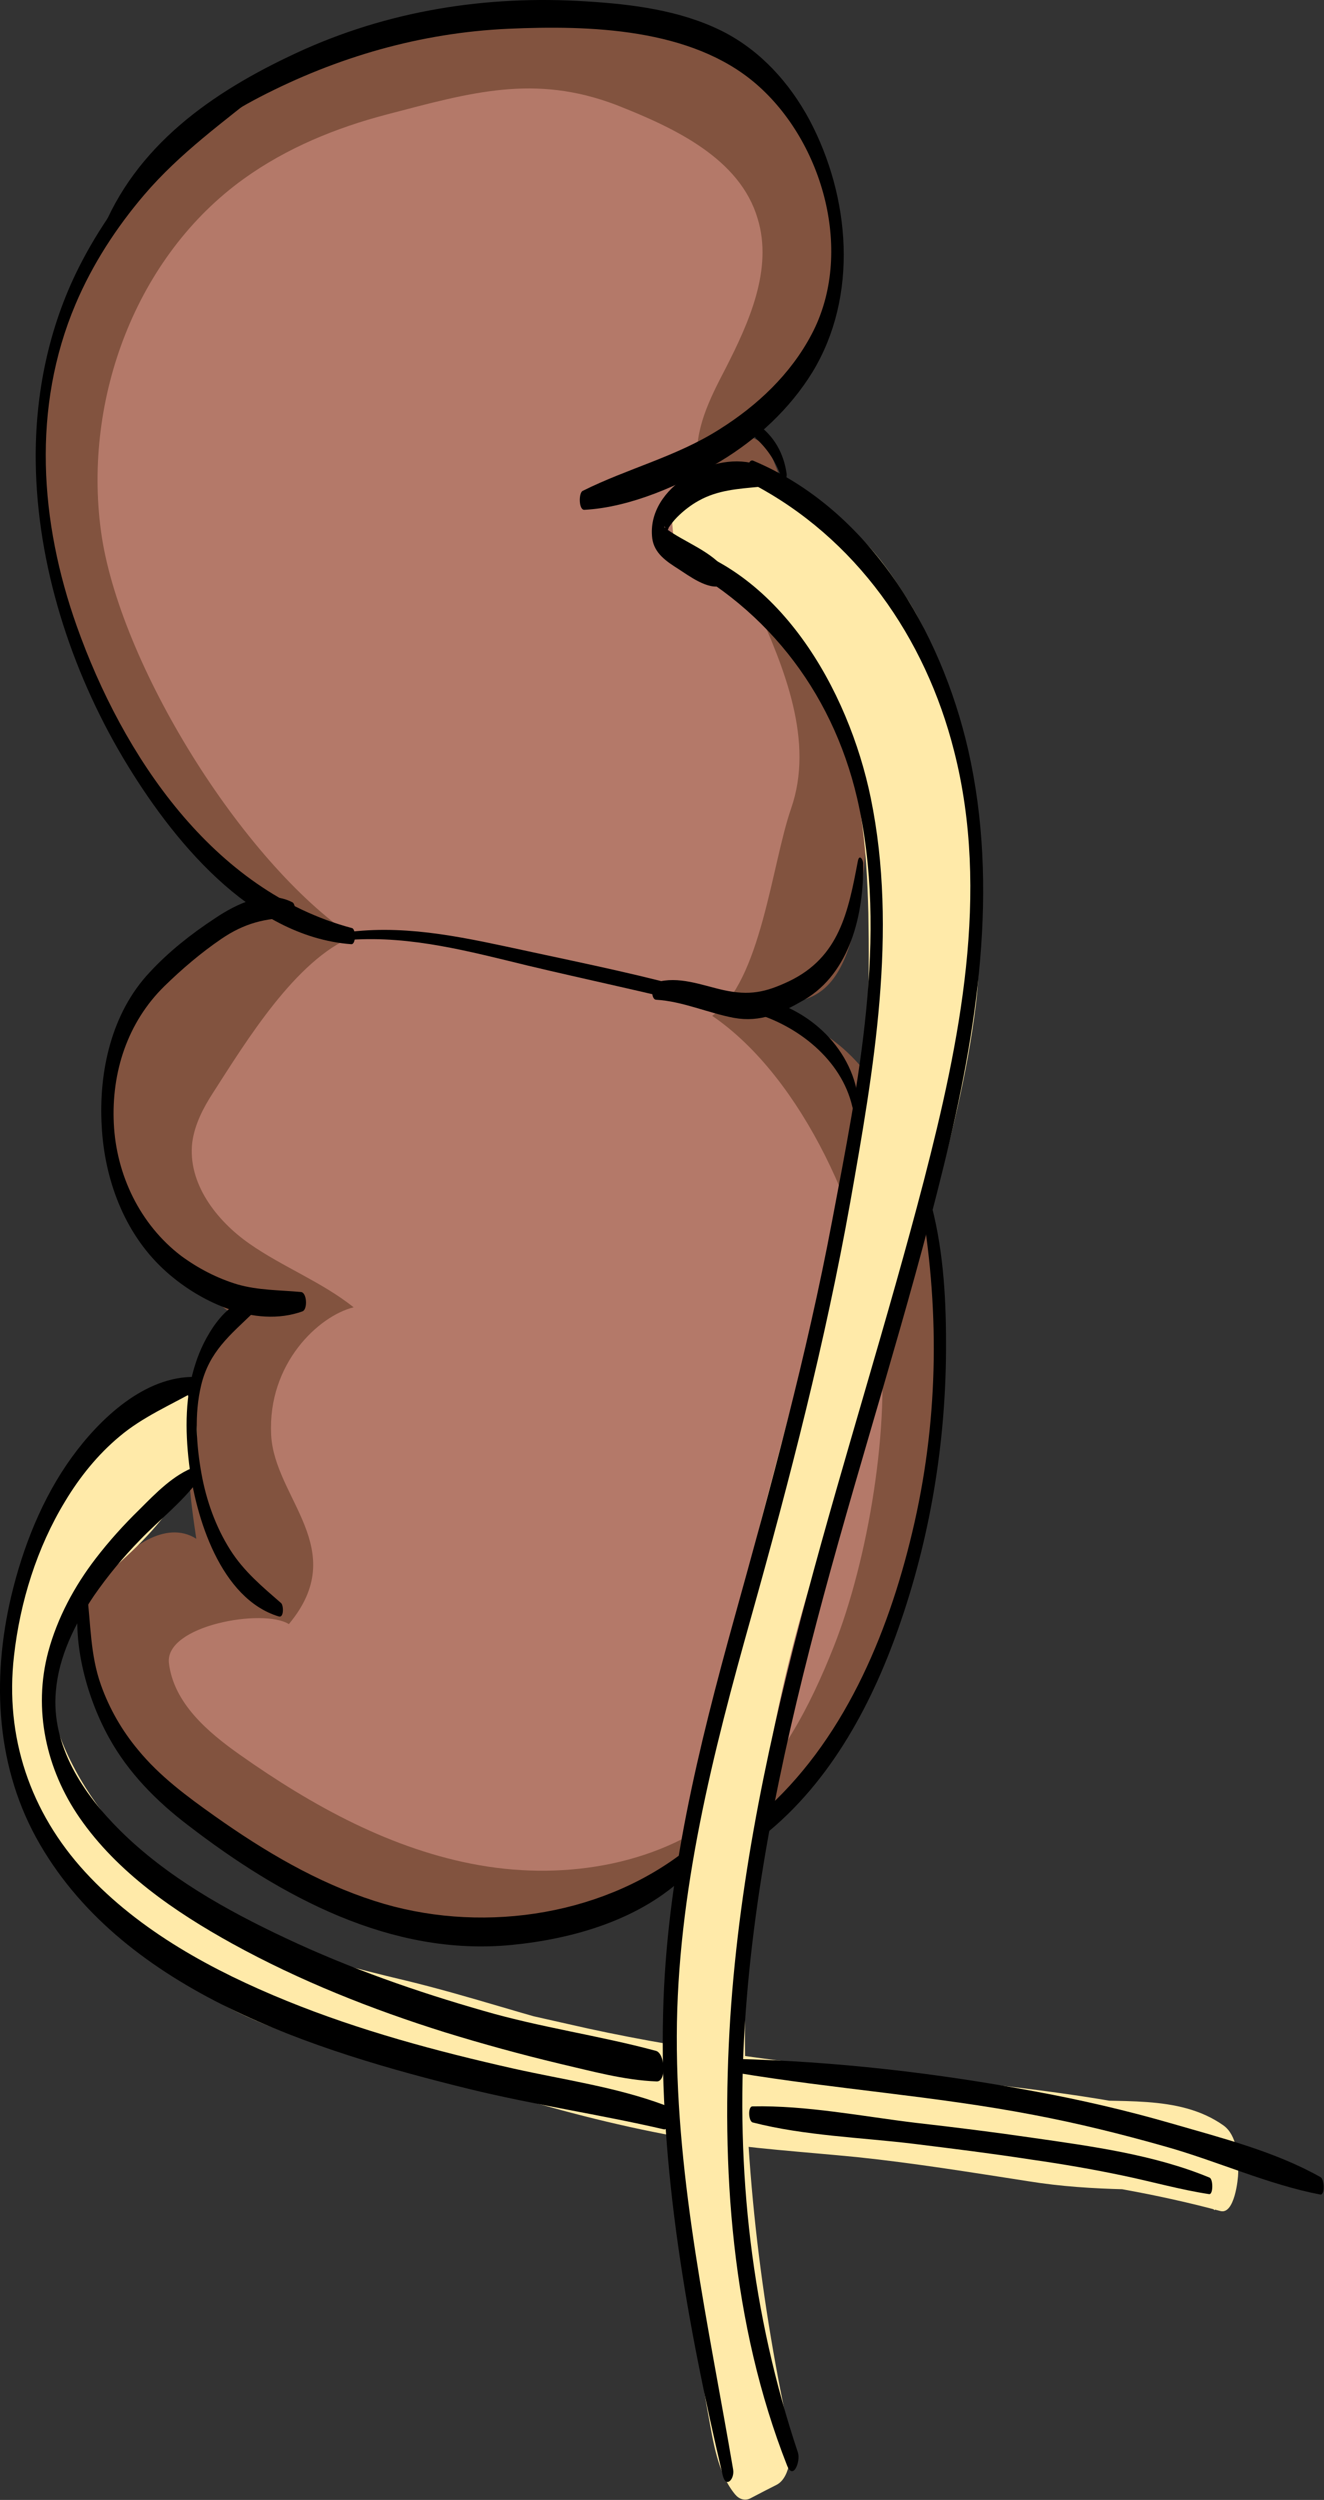 <?xml version="1.0" encoding="UTF-8"?>
<svg width="329px" height="621px" viewBox="0 0 329 621" version="1.1" xmlns="http://www.w3.org/2000/svg" xmlns:xlink="http://www.w3.org/1999/xlink">
    <rect x="0" y="0" width="329" height="621" fill="#333333" stroke="none"/>
    <!-- Generator: Sketch 62 (91390) - https://sketch.com -->
    <title>Group 46</title>
    <desc>Created with Sketch.</desc>
    <g id="Page-1" stroke="none" stroke-width="1" fill="none" fill-rule="evenodd">
        <g id="Group-46" fill-rule="nonzero">
            <path d="M164.878,6.346 C139.878,-3.154 113.378,3.946 87.578,10.746 C72.078,14.746 43.778,28.146 36.278,42.246 C14.678,82.546 6.678,90.246 12.078,130.546 C17.478,170.846 34.778,202.946 68.578,225.646 C51.178,232.746 44.678,233.946 34.478,249.746 C31.478,254.346 27.378,267.046 26.678,272.446 C25.178,284.846 33.878,310.746 44.078,317.946 C54.278,325.146 48.678,319.346 58.478,327.046 C47.878,329.646 50.878,339.246 48.278,349.846 C45.678,360.446 47.178,371.546 48.778,382.246 C41.078,377.346 31.578,384.746 25.778,391.746 C18.378,400.746 21.378,406.946 22.778,418.546 C24.178,430.646 46.878,450.346 56.878,457.346 C78.978,473.046 90.078,475.346 116.778,480.046 C143.478,484.746 167.678,470.746 188.378,453.246 C203.378,440.546 208.478,436.046 215.778,417.746 C226.378,391.046 236.878,352.946 233.378,324.346 C229.178,290.846 221.578,250.146 178.578,249.646 C196.478,246.846 211.478,259.246 215.078,210.846 C216.678,189.146 213.078,168.046 204.178,148.246 C199.878,138.846 195.678,121.946 191.378,112.546 C189.278,107.846 182.978,109.146 186.578,105.546 C194.778,97.346 199.078,97.546 203.778,88.546 C211.178,74.246 208.478,55.746 203.778,40.246 C198.178,21.946 182.778,13.346 164.878,6.346" id="Path" fill="#82533F"></path>
            <g id="Group" opacity="0.4" transform="translate(24.078, 21.846)" fill="#FFB1A8">
                <path d="M129,4.2 C108.7,-3.5 93,1.1 72,6.6 C59.4,9.9 47.2,14.9 36.6,22.5 C9.7,41.8 -3.4,77.2 1,110 C5.4,142.8 36.1,192.3 63.6,210.8 C49.4,216.6 37.1,236.8 28.8,249.7 C26.4,253.4 24.3,257.5 23.7,261.9 C22.5,272 29.6,281.3 37.9,287.1 C46.2,292.9 55.9,296.6 63.8,302.9 C55.2,305 42.4,316.8 43.3,334.6 C44.1,350.4 63.2,363 47.7,381.6 C41.4,377.6 16.8,381.9 17.9,391.3 C19.1,401.2 27.5,408.4 35.6,414.1 C53.6,426.8 73.4,437.7 95.1,441.5 C116.8,445.3 140.6,441.3 157.4,427.1 C169.6,416.8 177.2,402.1 183.1,387.2 C191.7,365.5 197.3,331.9 194.5,308.7 C191.1,281.5 175.6,246 152.9,230.5 C165,222.1 167.7,192.8 172.5,179 C178.3,162.3 170.9,144.2 163.6,128.1 C160.1,120.4 156.7,112.8 153.2,105.1 C151.5,101.3 149.8,97.5 149.3,93.3 C148.3,85.1 152.3,77.2 156.1,69.9 C162.1,58.2 168,45 164.2,32.5 C159.8,17.5 143.5,9.9 129,4.2" id="Path"></path>
            </g>
            <g id="Group" transform="translate(166.078, 117.846)" fill="#FFEAA9">
                <path d="M35.6,14.1 C30.9,6.2 18.5,11.5 9.8,14.7 C6.3,16 4.7,9.9 5.4,13.5 C5.9,16 8,16.2 10.3,17.2 C28.7,25.1 52.7,45.8 54.3,103.2 C55.4,142.9 53.2,163.4 45.5,195.1 C22.7,288.5 -7,364.1 11.8,458.5 C12.9,463.9 15.4,489.1 19.3,493 C21.4,491.9 23.5,490.8 25.7,489.7 C8.8,410.7 9.6,334.6 35.3,258 C49.9,214.6 62.3,184.9 71.8,131.9 C73.9,120 72.2,102.5 70.7,90.5 C68.7,74.4 68,57 59.3,43.3 C47.8,25.2 45.5,23.9 31.3,16" id="Path"></path>
                <path d="M37.6,8.9 C34.3,2.7 29,-0.1 22,1.3 C18.5,2 15.2,3.1 11.8,4.3 C9.6,5.1 8.6,5.7 7,4 C6.5,3.2 5.8,2.8 4.9,2.7 C4.9,2.7 4.8,2.7 4.8,2.7 C1.3,3.9 0.8,9.4 1,12.5 C1.3,16.5 1.8,21.4 4.8,24.3 C6.7,26.1 9.6,26.6 11.9,27.7 C15.8,29.5 19.4,31.7 22.7,34.4 C31.2,41.3 37.3,50.5 41.4,60.5 C47.8,75.9 49.3,92.5 49.7,109 C50,126 49.7,143 47.3,159.8 C44.7,178.2 39.7,196.3 35.1,214.2 C29.9,234.3 24.4,254.3 19.3,274.5 C9.3,313.9 1.3,353.9 0.8,394.7 C0.5,417.7 3.4,440.1 7,462.8 C8,469.2 8.7,475.6 9.9,481.9 C11.1,488.4 12.2,496.5 16.6,501.8 C17.6,503 19.1,503.5 20.5,502.7 C22.6,501.6 24.7,500.5 26.9,499.4 C30.6,497.5 30.8,490.1 30.1,486.8 C14.4,414.5 14.2,340 37.3,269.2 C46.7,240.4 57.4,212.1 65.4,182.8 C69.9,166.1 74.3,149 76.4,131.8 C78.4,115.7 76,99.2 74.2,83.2 C72,64.2 69.4,46.3 58.7,29.9 C55.2,24.4 51.5,19.1 46.6,14.7 C42.3,10.8 37,8 31.9,5.2 C26.4,2.1 24.4,23.3 30,26.5 C34.4,29 39,31.4 43,34.6 C46.9,37.7 49.7,41.8 52.5,45.9 C56.8,52.2 60.3,58.4 62.2,65.9 C64,73.3 64.6,81 65.5,88.5 C67,101.9 69.3,115.7 66.8,129.1 C63.8,145.3 60.2,161.3 55.7,177.1 C47.6,205.7 36.4,233.2 27.6,261.6 C16.8,296.5 10.8,332.7 9.4,369.1 C7.9,410.5 12,451.8 20.4,492.3 C21.5,488.1 22.5,483.9 23.6,479.7 C21.5,480.8 19.4,481.9 17.2,483.1 C18.5,483.4 19.8,483.7 21.1,484 C22.5,485.6 20.9,482.8 21.3,484.4 C21,483.3 20.6,482.2 20.3,481 C19.9,479.5 19.2,475.4 18.7,472.6 C17.8,467.2 17.2,461.8 16.2,456.4 C12.8,436.9 10.2,417.6 10.1,397.8 C10,358.6 18,320 27.5,282.2 C37.1,244.1 49.6,206.3 55.5,167.4 C58,150.6 58.7,133.6 58.5,116.6 C58.3,97.5 57.4,78.2 52.2,59.8 C48.3,46.3 42.1,33 32.2,22.9 C28.5,19.1 24.5,15.8 20,12.9 C18.1,11.7 16.2,10.5 14.1,9.4 C13.1,8.9 12.1,8.4 11.1,7.9 C10.5,7.6 9.9,7.4 9.4,7.2 C5.7,5.6 8.3,5.8 8.6,12 C7.3,15.3 6.1,18.5 4.8,21.8 C4.8,21.8 4.9,21.8 4.9,21.8 C4.2,21.4 3.5,20.9 2.8,20.5 C4.2,22 5.4,23.9 7.6,24.2 C10.2,24.6 13.4,22.5 15.8,21.6 C20,20 29.8,16.1 33.5,20.2 C35.4,22.3 36.8,20.1 37.4,18.2 C39,15.7 39,11.5 37.6,8.9 L37.6,8.9 Z" id="Path"></path>
            </g>
            <g id="Group" transform="translate(1.078, 342.846)" fill="#FFEAA9">
                <path d="M41.4,9.7 C28.5,14.1 18.8,25.4 13.3,37.9 C7.8,50.4 5.8,64.1 3.9,77.7 C3.2,82.9 4.5,88.1 5.5,93.2 C7.2,101.4 11.2,107.9 17,113.8 C33.5,130.8 51.3,144 73.9,151.2 C81.6,153.7 89.7,158.9 97.7,160.6 C120.7,165.4 142.9,171.7 166.1,175.8 C211.2,183.7 262.2,184.7 301.8,195.5 C293.8,189.4 282.8,190.2 272.7,189.8 C253.1,189 241.7,184.8 222.2,183 C212.1,182.1 194.3,180.1 184.2,179.2 C174.3,178.4 164.5,176.4 154.8,174.5 C137.1,170.9 119.4,164.4 101.8,160.1 C82.4,155.4 62.7,150.7 46.4,139.2 C33.5,130.1 23.3,119.5 15.7,105.7 C9.6,94.5 5,82 6.2,69.3 C6.9,61.9 9.6,54.6 13.9,48.6 C22.1,37.1 35.9,29.9 42.2,17.3 C43.6,14.6 44.5,13.2 42.7,10.7" id="Path"></path>
                <path d="M41.3,3.9 C29.1,7.6 20.2,15.5 13.9,26.5 C6.7,39.2 3.6,53.7 1.3,68 C-1.1,82.7 -0.2,98.6 7.4,111.8 C13.9,123.2 25,133.2 35.3,141.1 C45.8,149.3 57.4,155.9 69.9,160.4 C76.9,162.9 83.5,166.2 90.4,168.9 C97.3,171.6 104.8,172.7 112,174.3 C127.7,177.9 143.2,182 159,185.1 C174,188 189.1,190 204.3,191.8 C237,195.6 270.3,197.8 302.2,206.4 C305.7,207.3 306.6,198.4 306.6,196.9 C306.7,193.1 306.3,187.5 302.9,185.1 C291.7,177.2 276.6,179.8 263.6,178.5 C250.3,177.2 237.2,173.9 223.9,172.5 C197.6,169.8 171.2,168.2 145.5,161.8 C130.2,158 115.3,152.9 100,149.2 C86.6,146 73.2,142.7 60.7,136.7 C38.1,125.9 15.9,104 11,78.6 C8.1,63.6 20.3,53 30.2,43.9 C41.7,33.3 54,17.9 44.5,1.7 C42.1,-2.4 39.6,3.6 39.2,5.6 C38.3,10.3 38.6,15.9 41,20.1 C41.3,20.6 41.5,21 41.8,21.5 C41.1,19.4 40.5,17.3 39.8,15.2 C39.9,15.6 39.9,16 40,16.4 C40.1,13.7 40.1,10.9 40.2,8.2 C39.9,10 37.2,13 36,14.5 C34,17.1 31.6,19.4 29.2,21.6 C24.6,26 19.7,30 15.5,34.8 C5.2,46.4 0.9,61.9 1.9,77.3 C3.7,106.3 21.2,132 44.2,148.8 C55.7,157.2 69,162.2 82.6,166.1 C97.5,170.3 112.5,173.8 127.3,178.2 C142.2,182.6 157.2,186.3 172.5,188.8 C185.5,190.9 198.8,191.7 211.9,193 C226.2,194.5 240.3,196.8 254.5,199 C262.5,200.3 270.5,200.8 278.6,201 C286.4,201.2 294.2,201.5 300.8,206.2 C301,199.1 301.3,191.9 301.5,184.8 C275.7,177.8 248.9,175.3 222.4,172.5 C194.6,169.5 167.1,166.2 139.9,159.9 C125.8,156.7 111.6,153.6 97.5,150.2 C91.2,148.7 85.6,145.5 79.6,143.1 C73.6,140.6 67.3,138.9 61.3,136.1 C50,130.9 39.9,123.9 30.3,116.1 C21.3,108.7 11.6,100.5 8.9,88.7 C7.2,81.5 8.2,75.1 9.3,67.9 C10.5,60.3 12.1,52.7 15,45.5 C19.9,33 29.4,21 42,15.6 C45,14.1 43.9,3.1 41.3,3.9 L41.3,3.9 Z" id="Path"></path>
            </g>
            <path d="M186.678,120.046 C212.678,133.546 229.978,158.446 237.078,186.546 C246.078,221.746 238.478,258.846 229.578,293.246 C211.678,362.046 186.178,429.546 181.478,501.046 C179.078,538.346 181.778,577.346 195.578,612.446 C197.078,616.246 198.978,611.446 198.278,609.246 C186.778,574.846 182.778,539.146 185.078,503.046 C187.378,466.846 195.278,431.246 204.678,396.346 C214.278,360.746 225.678,325.646 234.478,289.746 C242.778,256.146 248.378,220.546 240.578,186.246 C233.778,156.646 216.178,126.646 187.178,114.446 C185.478,113.746 185.178,119.346 186.678,120.046 L186.678,120.046 Z" id="Path" fill="#000000"></path>
            <path d="M164.378,137.746 C189.478,149.546 206.678,171.246 212.978,198.246 C220.878,232.446 213.178,269.446 206.778,303.246 C200.478,336.646 191.578,369.246 182.478,401.946 C173.578,434.046 165.578,466.446 164.778,499.946 C163.778,538.546 170.778,577.446 179.578,614.846 C180.378,618.246 182.578,615.846 182.178,613.446 C176.078,577.646 168.078,542.246 168.178,505.746 C168.278,470.046 177.178,435.346 186.778,401.246 C196.278,367.346 205.078,333.346 211.278,298.646 C217.078,265.846 223.178,231.346 216.378,198.246 C210.878,171.446 193.478,140.446 164.578,134.346 C163.578,134.046 163.578,137.446 164.378,137.746 L164.378,137.746 Z" id="Path" fill="#000000"></path>
            <path d="M48.578,364.346 C43.178,366.246 38.678,370.946 34.678,374.946 C30.778,378.746 27.078,382.846 23.778,387.146 C18.478,394.046 14.278,401.846 11.978,410.346 C8.178,424.646 11.478,439.546 19.778,451.546 C29.178,465.146 43.478,474.946 57.778,482.846 C74.478,492.046 92.378,499.146 110.578,504.846 C119.978,507.746 129.478,510.346 139.078,512.646 C146.878,514.446 155.078,516.746 163.178,517.047 C165.678,517.146 165.278,510.046 162.978,509.446 C148.878,505.646 134.378,503.646 120.278,499.546 C103.478,494.746 86.878,488.946 70.978,481.446 C56.278,474.546 41.478,466.246 29.878,454.746 C20.678,445.646 12.678,433.646 13.878,420.146 C14.578,411.546 18.578,403.446 23.378,396.346 C26.778,391.446 30.578,386.846 34.778,382.546 C39.478,377.646 45.078,373.346 49.178,367.846 C49.378,367.346 49.578,363.946 48.578,364.346 L48.578,364.346 Z" id="Path" fill="#000000"></path>
            <path d="M48.578,342.046 C35.978,341.746 24.778,352.446 17.878,361.946 C10.478,372.146 5.678,384.346 2.778,396.546 C-2.122,417.346 -1.022,439.446 9.978,458.246 C31.278,494.846 77.978,509.446 116.678,518.946 C132.678,522.846 148.978,525.246 164.978,528.946 C166.478,529.246 166.678,523.446 165.178,522.946 C153.178,518.446 140.078,516.646 127.578,513.846 C108.478,509.546 89.478,504.446 71.278,497.046 C53.078,489.646 34.678,479.746 21.178,465.046 C7.478,450.146 1.178,431.446 3.478,411.346 C4.978,397.946 9.178,384.446 16.178,372.946 C19.778,366.946 24.278,361.346 29.678,356.846 C35.478,351.946 42.378,349.046 48.878,345.346 C49.578,344.946 49.578,342.046 48.578,342.046 L48.578,342.046 Z" id="Path" fill="#000000"></path>
            <path d="M182.778,514.846 C207.378,518.946 232.278,520.646 256.778,525.346 C267.878,527.446 278.778,530.146 289.678,533.246 C302.478,536.846 315.078,542.646 328.078,545.146 C329.278,545.346 329.078,541.346 328.178,540.846 C316.878,534.446 303.378,531.046 290.978,527.446 C279.878,524.246 268.678,521.646 257.278,519.546 C232.778,514.946 207.578,512.046 182.678,511.446 C181.678,511.446 181.778,514.746 182.778,514.846 L182.778,514.846 Z" id="Path" fill="#000000"></path>
            <path d="M187.078,527.246 C199.978,530.546 213.878,530.946 227.078,532.546 C236.778,533.746 246.478,534.946 256.178,536.446 C263.878,537.546 271.478,538.846 279.078,540.446 C286.278,541.946 293.278,543.946 300.478,545.046 C301.478,545.146 301.478,541.346 300.578,540.946 C286.878,535.246 271.178,533.146 256.578,531.046 C246.978,529.646 237.378,528.446 227.678,527.346 C214.378,525.746 200.378,522.946 186.978,523.246 C185.778,523.246 185.978,527.046 187.078,527.246 L187.078,527.246 Z" id="Path" fill="#000000"></path>
            <path d="M26.078,60.746 C34.678,44.246 48.178,32.646 64.478,24.146 C83.778,14.146 104.478,8.146 126.278,7.146 C146.478,6.246 171.778,6.946 187.878,20.846 C204.678,35.346 212.278,63.046 201.678,83.046 C196.478,92.946 188.178,100.746 178.778,106.646 C168.078,113.446 155.978,116.346 144.778,121.946 C143.778,122.446 143.778,126.646 145.178,126.646 C156.678,126.046 169.278,120.446 179.078,114.546 C188.178,109.046 196.278,101.546 201.878,92.446 C213.378,73.546 211.278,48.946 201.178,29.846 C196.178,20.546 188.978,12.546 179.478,7.746 C169.078,2.546 157.078,1.046 145.678,0.346 C120.878,-1.254 96.278,2.646 73.678,13.146 C52.778,22.846 33.578,36.146 24.978,58.346 C24.578,59.046 25.178,62.446 26.078,60.746 L26.078,60.746 Z" id="Path" fill="#000000"></path>
            <path d="M187.878,108.946 C190.878,111.646 193.078,115.146 194.278,119.046 C194.878,120.946 195.578,118.646 195.478,117.746 C194.778,112.646 192.378,108.346 188.178,105.346 C187.278,104.646 187.078,108.246 187.878,108.946 L187.878,108.946 Z" id="Path" fill="#000000"></path>
            <path d="M213.178,213.846 C210.778,226.546 208.578,237.746 196.078,243.746 C190.178,246.546 186.178,247.346 179.778,245.946 C174.378,244.746 168.578,242.346 162.978,244.046 C161.778,244.446 161.678,248.346 163.078,248.346 C169.678,248.746 175.978,251.646 182.378,252.846 C188.978,254.046 194.178,251.646 199.878,248.346 C211.278,241.646 214.678,226.946 214.478,214.646 C214.578,213.746 213.578,211.946 213.178,213.846 L213.178,213.846 Z" id="Path" fill="#000000"></path>
            <path d="M65.678,18.546 C46.278,28.346 29.278,47.146 19.578,66.446 C12.078,81.346 8.678,98.046 8.878,114.646 C9.178,140.246 17.578,166.346 30.578,188.246 C42.478,208.246 62.078,232.646 87.278,234.548 C88.478,234.646 88.478,230.846 87.478,230.546 C52.878,221.346 30.478,187.646 19.078,155.546 C9.878,129.646 7.878,101.246 18.778,75.546 C22.978,65.646 28.878,56.546 35.878,48.346 C44.778,37.946 55.478,30.346 66.078,21.746 C66.678,21.146 66.578,18.046 65.678,18.546 L65.678,18.546 Z" id="Path" fill="#000000"></path>
            <path d="M72.678,224.146 C66.278,220.846 58.878,224.446 53.378,228.146 C47.578,231.946 41.878,236.446 37.178,241.546 C27.678,251.646 24.478,266.246 25.278,279.846 C25.978,292.846 30.778,306.046 40.478,315.146 C49.078,323.246 63.278,330.046 75.178,325.746 C76.478,325.246 76.278,321.046 74.778,320.946 C69.378,320.446 64.178,320.546 58.978,319.046 C53.978,317.546 49.178,315.046 44.978,311.946 C34.778,304.146 28.878,291.846 28.278,279.046 C27.678,266.346 31.678,253.946 40.878,244.946 C45.178,240.746 49.978,236.646 54.978,233.246 C60.678,229.346 65.878,228.046 72.678,227.946 C73.678,227.746 73.478,224.546 72.678,224.146 L72.678,224.146 Z" id="Path" fill="#000000"></path>
            <path d="M62.678,322.546 C55.678,323.246 50.578,332.546 48.678,338.446 C45.978,346.446 45.978,355.146 46.978,363.546 C48.578,376.846 54.778,397.146 69.278,401.546 C70.578,401.946 70.478,398.846 69.878,398.246 C65.178,394.146 60.578,390.346 57.178,384.946 C53.578,379.246 51.278,372.746 50.078,366.146 C48.778,358.946 48.278,351.246 49.978,344.146 C51.978,335.746 57.178,331.646 62.978,326.046 C63.478,325.646 63.978,322.446 62.678,322.546 L62.678,322.546 Z" id="Path" fill="#000000"></path>
            <path d="M19.978,395.146 C17.478,406.846 21.378,421.346 27.078,431.646 C31.878,440.346 38.878,447.446 46.778,453.446 C69.778,471.146 97.178,486.046 127.078,483.146 C142.478,481.646 159.178,476.846 170.578,465.746 C171.678,464.646 171.177,459.046 169.778,460.146 C148.478,476.446 118.378,480.346 93.178,472.246 C78.778,467.646 65.678,459.846 53.378,451.146 C46.478,446.246 39.678,441.246 34.278,434.646 C30.278,429.846 27.178,424.446 25.078,418.546 C22.378,410.946 22.578,403.346 21.578,395.446 C21.278,394.446 20.378,393.546 19.978,395.146 L19.978,395.146 Z" id="Path" fill="#000000"></path>
            <path d="M189.778,455.946 C206.578,442.546 217.078,422.646 223.878,402.646 C231.478,380.446 235.178,356.846 235.078,333.446 C235.078,321.546 234.278,309.146 230.978,297.646 C230.078,294.546 228.878,298.246 229.078,299.746 C233.578,326.846 233.078,353.846 226.678,380.646 C220.578,406.346 209.378,432.946 188.978,450.646 C187.778,451.646 188.578,456.946 189.778,455.946 L189.778,455.946 Z" id="Path" fill="#000000"></path>
            <path d="M187.078,251.546 C198.278,254.746 209.078,263.246 211.778,274.846 C212.378,277.446 213.478,274.346 213.278,273.146 C211.678,259.746 199.878,249.446 186.878,247.646 C185.978,247.646 186.078,251.246 187.078,251.546 L187.078,251.546 Z" id="Path" fill="#000000"></path>
            <path d="M87.278,233.446 C102.178,232.446 116.678,236.346 131.078,239.846 C145.778,243.346 160.578,246.446 175.278,250.146 C175.878,250.246 176.178,246.946 175.178,246.646 C160.678,242.446 145.778,239.446 130.978,236.246 C116.478,233.146 102.178,229.746 87.278,231.446 C86.678,231.546 86.778,233.446 87.278,233.446 L87.278,233.446 Z" id="Path" fill="#000000"></path>
            <path d="M188.578,115.546 C177.778,111.546 160.478,120.946 162.078,133.746 C162.578,137.446 165.578,139.446 168.578,141.346 C171.078,142.946 176.078,146.746 179.378,145.446 C180.578,144.946 180.178,141.446 179.478,140.646 C175.878,136.646 169.978,134.546 165.678,131.446 C164.378,130.446 165.478,130.846 165.278,131.146 C165.678,131.946 165.978,131.846 166.178,131.046 C166.778,130.146 167.478,129.246 168.278,128.446 C169.878,126.846 171.678,125.446 173.678,124.346 C178.378,121.746 183.278,121.446 188.478,120.946 C189.778,120.846 189.678,116.046 188.578,115.546 L188.578,115.546 Z" id="Path" fill="#000000"></path>
        </g>
    </g>
</svg>